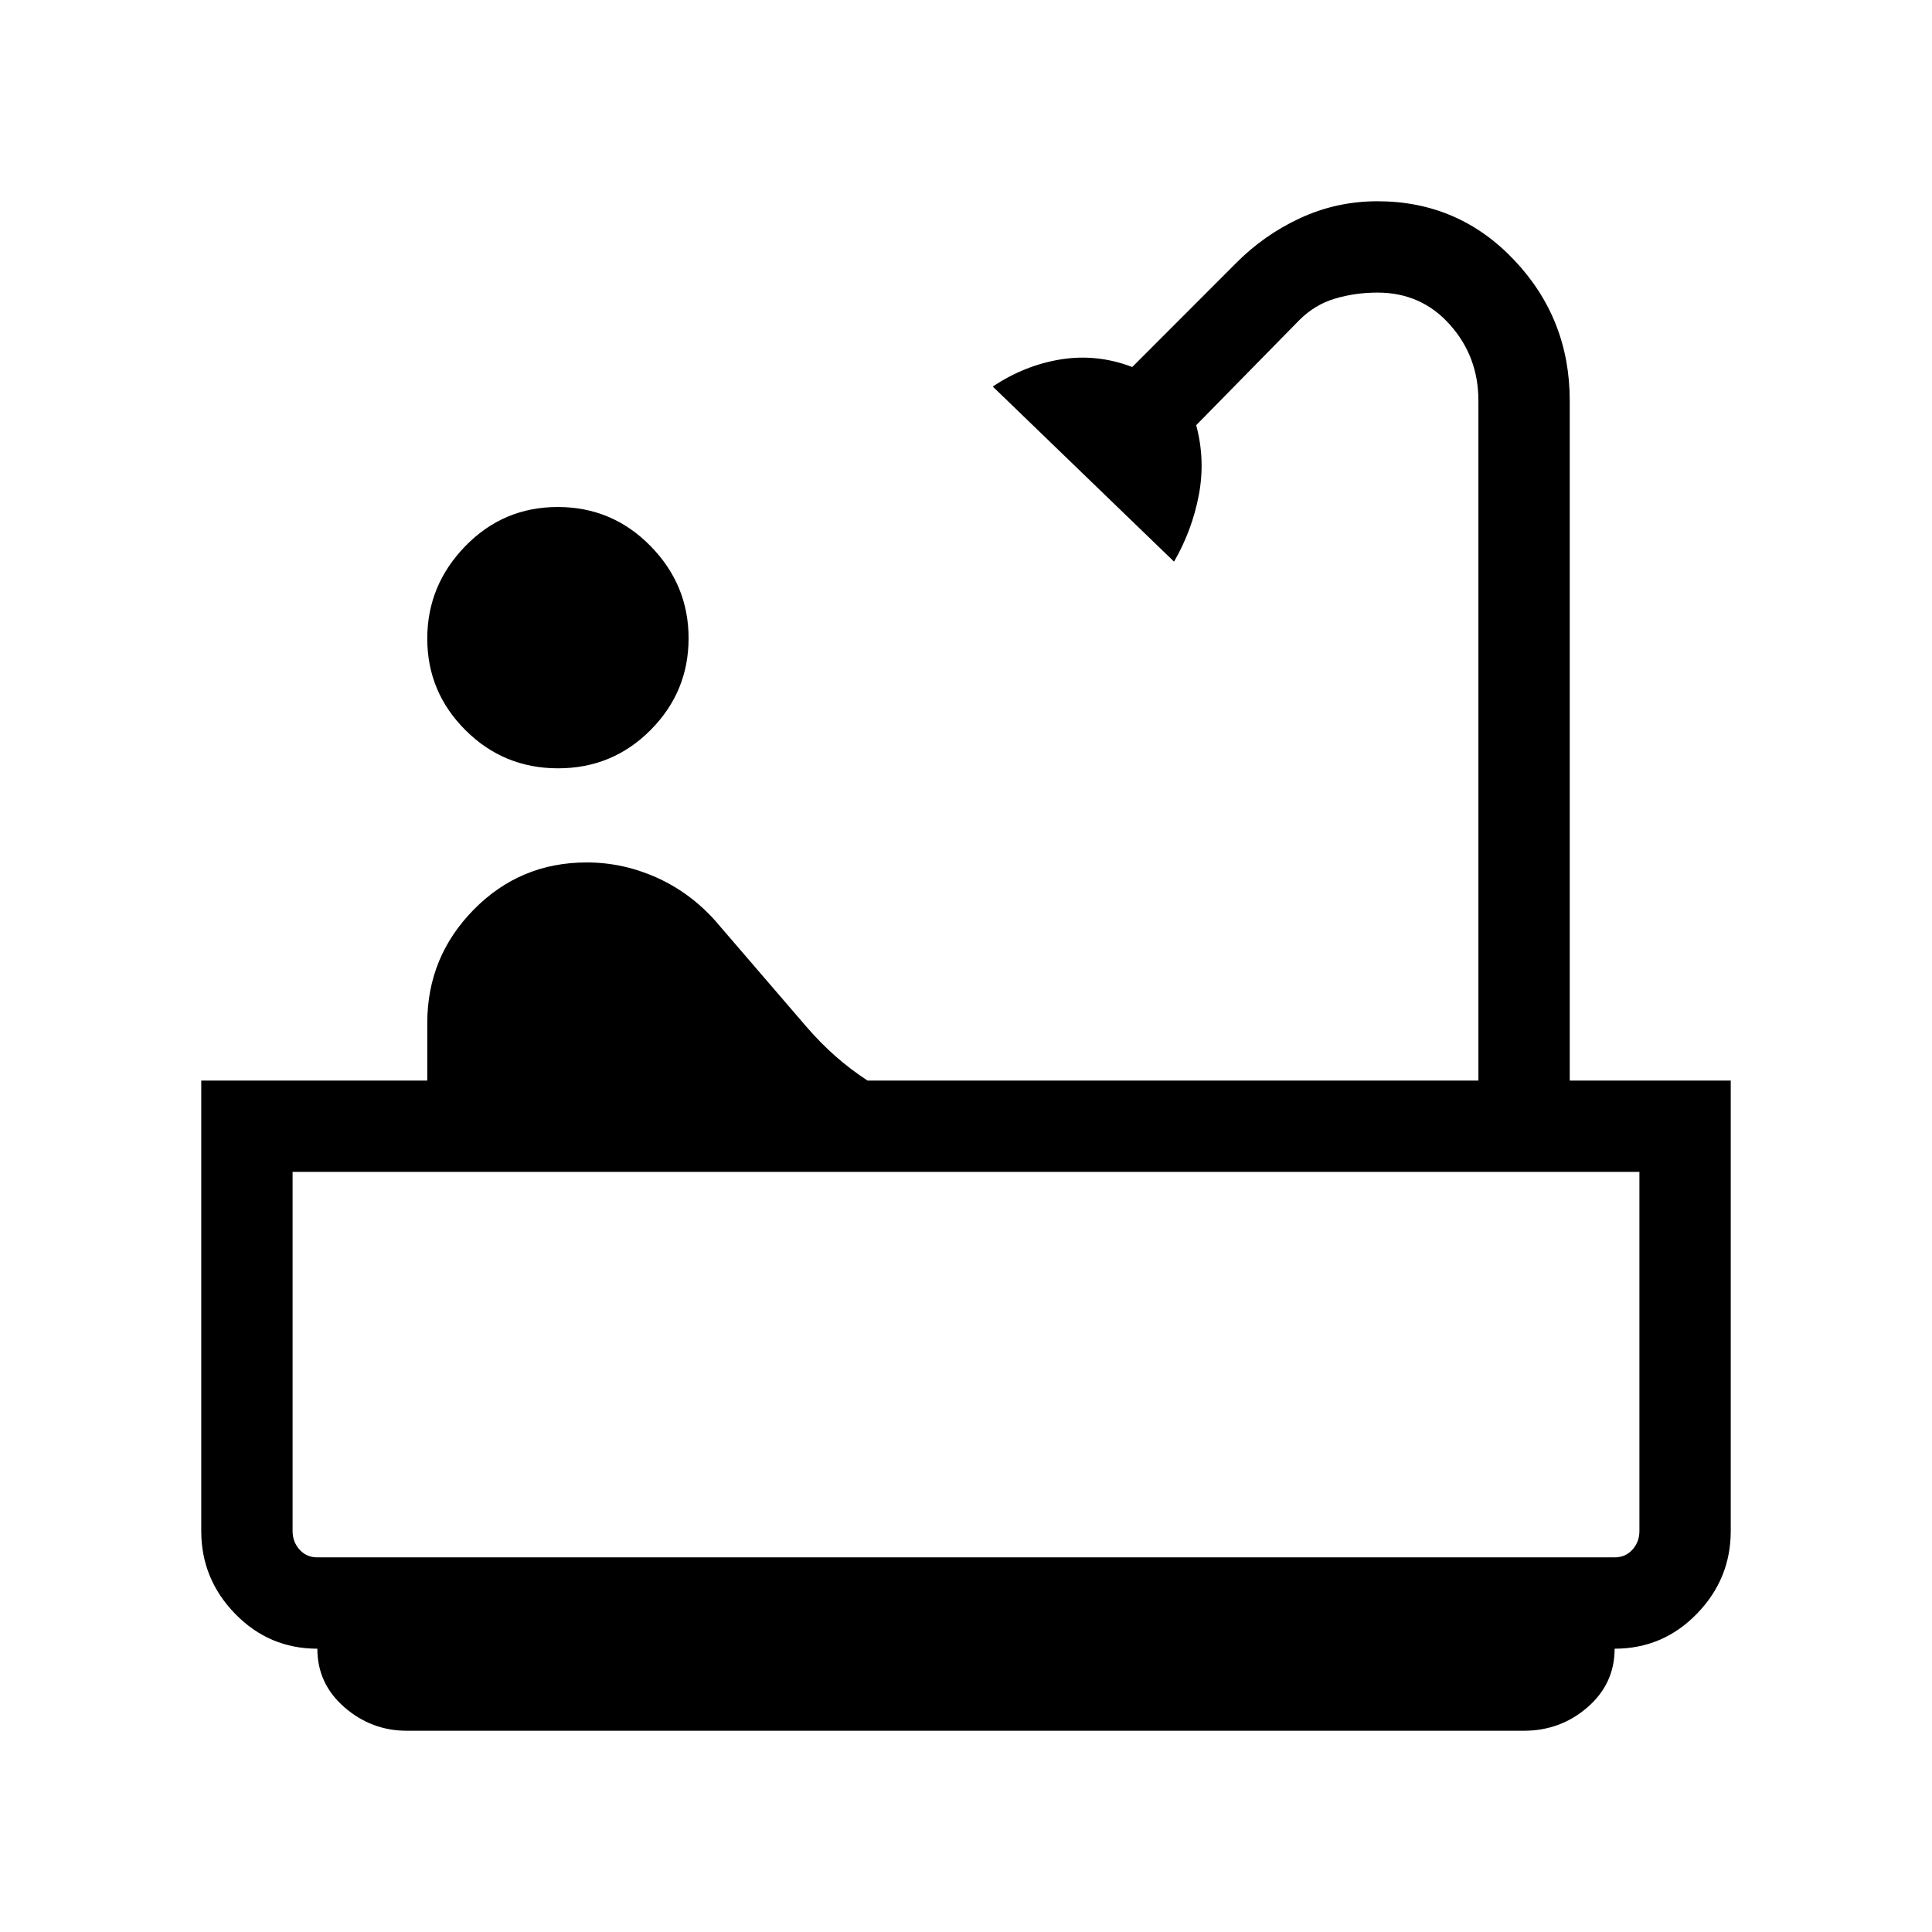 <svg xmlns="http://www.w3.org/2000/svg" width="48" height="48" viewBox="0 -960 960 960"><path d="M277.328-578.229q-27.02 0-46.02-18.935-18.999-18.934-18.999-45.523 0-26.498 18.903-45.943 18.903-19.444 45.922-19.444 27.02 0 46.02 19.31 19 19.31 19 45.922 0 26.613-18.904 45.613-18.903 19-45.922 19Zm-75.19 478.228q-17.598 0-31.021-11.693-13.423-11.692-13.423-29.077-23.981 0-40.837-17.322t-16.856-41.139v-223.844h112.308v-28.563q0-32.898 23.076-56.36 23.077-23.461 56.149-23.461 17.851 0 34.466 7.385 16.616 7.384 29.231 21.384l45.461 52.846q7 8.11 14.5 14.706t15.885 12.063h303.538v-337.846q0-21.905-14.208-37.799-14.209-15.894-35.946-15.894-10.969 0-21.023 2.962-10.054 2.961-17.824 10.731l-51.23 52.192q4.615 17.196 1.307 34.694-3.307 17.498-12.307 33.114l-90.077-87q15.733-10.553 33.713-13.485 17.98-2.931 35.595 3.764l51.231-51.279q14.077-14.298 32.186-22.687 18.11-8.39 38.429-8.39 40.226 0 67.882 29.168 27.656 29.168 27.656 69.909v337.846h80v223.844q0 23.817-16.856 41.139-16.856 17.322-40.837 17.322 0 17.385-13.447 29.077-13.447 11.693-31.629 11.693H202.138Zm-44.444-86.153h644.612q5.385 0 8.847-3.847 3.462-3.846 3.462-9.231v-178.46h-669.23v178.46q0 5.385 3.462 9.231 3.462 3.847 8.847 3.847Zm0 0h-12.309 669.23-656.921Z"/></svg>